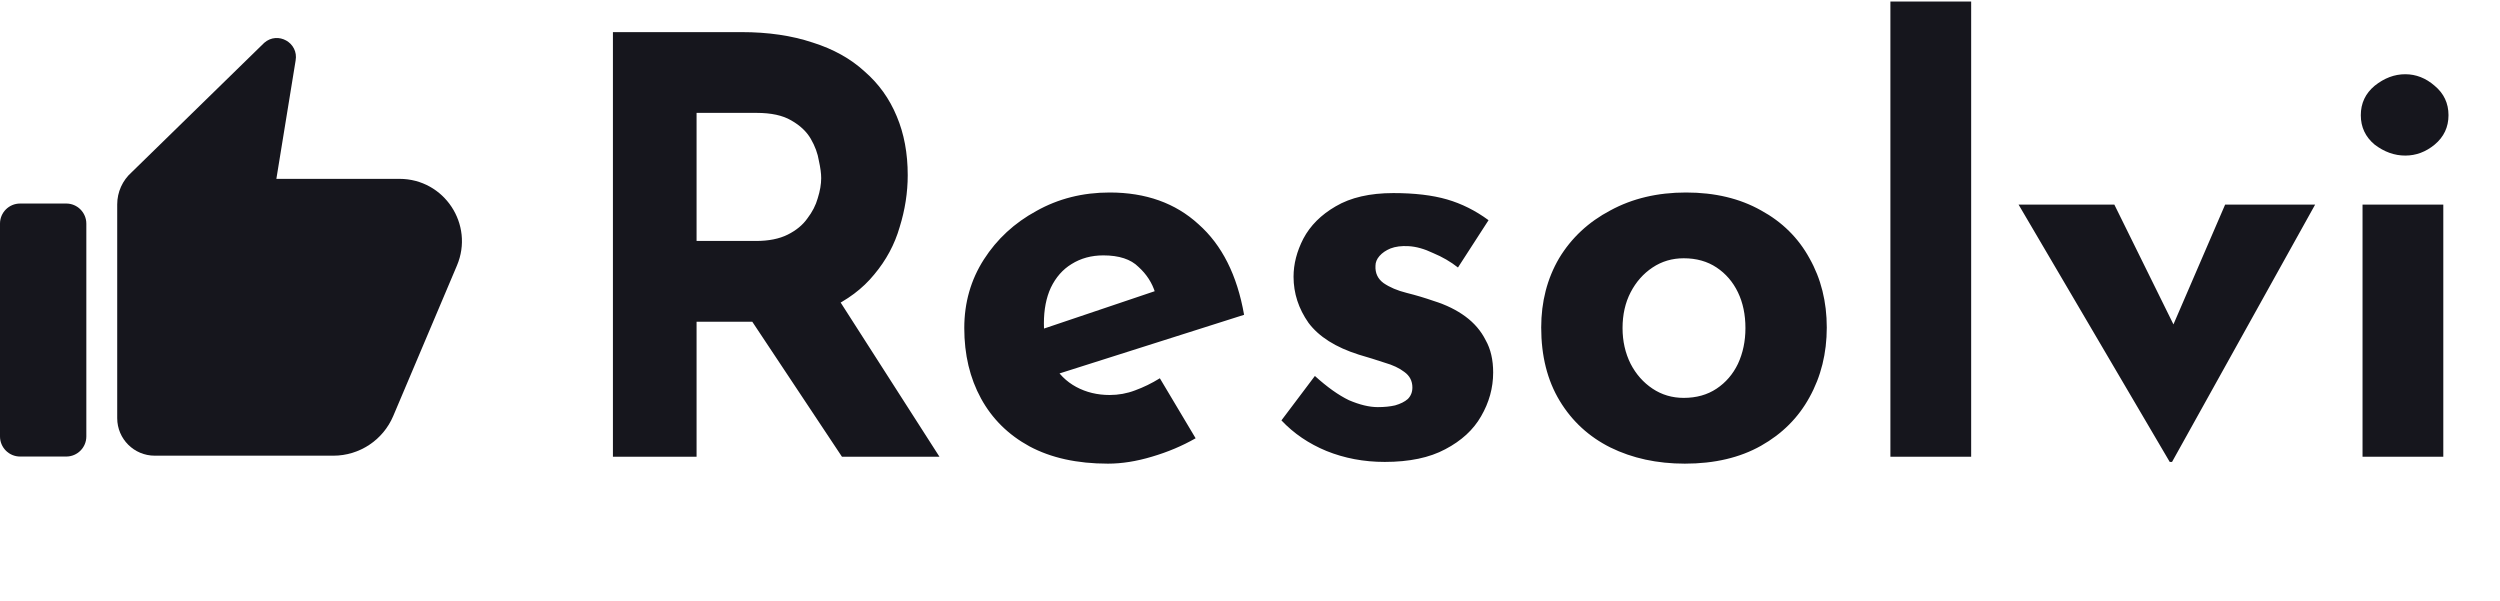 <svg width="208" height="50" viewBox="0 0 208 50" fill="none" xmlns="http://www.w3.org/2000/svg">
<path d="M61.699 2.672C63.907 2.672 65.875 2.96 67.603 3.536C69.331 4.08 70.771 4.88 71.923 5.936C73.107 6.96 74.003 8.208 74.611 9.68C75.219 11.12 75.523 12.752 75.523 14.576C75.523 16.016 75.299 17.456 74.851 18.896C74.435 20.336 73.731 21.648 72.739 22.832C71.779 24.016 70.499 24.976 68.899 25.712C67.299 26.416 65.315 26.768 62.947 26.768H57.955V38H50.995V2.672H61.699ZM62.899 20.048C63.955 20.048 64.835 19.872 65.539 19.52C66.243 19.168 66.787 18.72 67.171 18.176C67.587 17.632 67.875 17.072 68.035 16.496C68.227 15.888 68.323 15.328 68.323 14.816C68.323 14.432 68.259 13.952 68.131 13.376C68.035 12.768 67.811 12.16 67.459 11.552C67.107 10.944 66.563 10.432 65.827 10.016C65.123 9.6 64.163 9.392 62.947 9.392H57.955V20.048H62.899ZM69.427 24.368L78.163 38H70.051L61.123 24.56L69.427 24.368ZM92.18 38.576C89.62 38.576 87.444 38.096 85.652 37.136C83.892 36.176 82.548 34.848 81.62 33.152C80.692 31.456 80.228 29.504 80.228 27.296C80.228 25.184 80.772 23.28 81.86 21.584C82.948 19.888 84.404 18.544 86.228 17.552C88.052 16.528 90.084 16.016 92.324 16.016C95.332 16.016 97.796 16.896 99.716 18.656C101.668 20.384 102.932 22.896 103.508 26.192L87.188 31.376L85.7 27.728L97.508 23.744L96.116 24.368C95.86 23.536 95.396 22.816 94.724 22.208C94.084 21.568 93.108 21.248 91.796 21.248C90.804 21.248 89.924 21.488 89.156 21.968C88.42 22.416 87.844 23.072 87.428 23.936C87.044 24.768 86.852 25.76 86.852 26.912C86.852 28.224 87.092 29.328 87.572 30.224C88.052 31.088 88.708 31.744 89.54 32.192C90.372 32.64 91.3 32.864 92.324 32.864C93.06 32.864 93.764 32.736 94.436 32.48C95.14 32.224 95.828 31.888 96.5 31.472L99.476 36.464C98.356 37.104 97.14 37.616 95.828 38C94.548 38.384 93.332 38.576 92.18 38.576ZM115.207 38.432C113.479 38.432 111.863 38.128 110.359 37.52C108.887 36.912 107.639 36.064 106.615 34.976L109.399 31.28C110.423 32.208 111.367 32.88 112.231 33.296C113.127 33.68 113.927 33.872 114.631 33.872C115.175 33.872 115.655 33.824 116.071 33.728C116.519 33.6 116.871 33.424 117.127 33.2C117.383 32.944 117.511 32.624 117.511 32.24C117.511 31.696 117.287 31.264 116.839 30.944C116.423 30.624 115.879 30.368 115.207 30.176C114.535 29.952 113.815 29.728 113.047 29.504C111.127 28.896 109.735 28.016 108.871 26.864C108.039 25.68 107.623 24.4 107.623 23.024C107.623 21.968 107.895 20.912 108.439 19.856C109.015 18.768 109.911 17.872 111.127 17.168C112.375 16.432 113.975 16.064 115.927 16.064C117.687 16.064 119.175 16.24 120.391 16.592C121.607 16.944 122.759 17.52 123.847 18.32L121.303 22.256C120.695 21.776 120.007 21.376 119.239 21.056C118.503 20.704 117.815 20.512 117.175 20.48C116.599 20.448 116.103 20.512 115.687 20.672C115.303 20.832 114.999 21.04 114.775 21.296C114.551 21.552 114.439 21.824 114.439 22.112C114.407 22.72 114.631 23.2 115.111 23.552C115.623 23.904 116.263 24.176 117.031 24.368C117.799 24.56 118.551 24.784 119.287 25.04C120.311 25.36 121.191 25.792 121.927 26.336C122.663 26.88 123.223 27.536 123.607 28.304C124.023 29.04 124.231 29.936 124.231 30.992C124.231 32.272 123.895 33.488 123.223 34.64C122.583 35.76 121.591 36.672 120.247 37.376C118.935 38.08 117.255 38.432 115.207 38.432ZM128.228 27.248C128.228 25.104 128.724 23.184 129.716 21.488C130.74 19.792 132.164 18.464 133.988 17.504C135.812 16.512 137.908 16.016 140.276 16.016C142.676 16.016 144.756 16.512 146.516 17.504C148.276 18.464 149.62 19.792 150.548 21.488C151.508 23.184 151.988 25.104 151.988 27.248C151.988 29.392 151.508 31.328 150.548 33.056C149.62 34.752 148.276 36.096 146.516 37.088C144.756 38.08 142.644 38.576 140.18 38.576C137.876 38.576 135.812 38.128 133.988 37.232C132.196 36.336 130.788 35.04 129.764 33.344C128.74 31.648 128.228 29.616 128.228 27.248ZM134.996 27.296C134.996 28.384 135.22 29.376 135.668 30.272C136.116 31.136 136.724 31.824 137.492 32.336C138.26 32.848 139.124 33.104 140.084 33.104C141.14 33.104 142.052 32.848 142.82 32.336C143.588 31.824 144.18 31.136 144.596 30.272C145.012 29.376 145.22 28.384 145.22 27.296C145.22 26.176 145.012 25.184 144.596 24.32C144.18 23.456 143.588 22.768 142.82 22.256C142.052 21.744 141.14 21.488 140.084 21.488C139.124 21.488 138.26 21.744 137.492 22.256C136.724 22.768 136.116 23.456 135.668 24.32C135.22 25.184 134.996 26.176 134.996 27.296ZM157.281 0.128H164.001V38H157.281V0.128ZM180.522 38.432L167.946 17.024H175.914L183.066 31.52L178.938 31.376L185.13 17.024H192.618L180.714 38.432H180.522ZM196.563 17.024H203.283V38H196.563V17.024ZM196.419 9.584C196.419 8.592 196.803 7.776 197.571 7.136C198.371 6.496 199.219 6.176 200.115 6.176C201.011 6.176 201.827 6.496 202.563 7.136C203.331 7.776 203.715 8.592 203.715 9.584C203.715 10.576 203.331 11.392 202.563 12.032C201.827 12.64 201.011 12.944 200.115 12.944C199.219 12.944 198.371 12.64 197.571 12.032C196.803 11.392 196.419 10.576 196.419 9.584Z" fill="#16161D"/>
<path d="M33.24 14.881H22.994L24.594 5.043C24.866 3.557 23.108 2.566 21.977 3.568L10.959 14.327C10.192 15.007 9.752 15.981 9.752 17.005V34.79C9.752 36.517 11.151 37.913 12.875 37.913H27.737C29.907 37.913 31.867 36.612 32.715 34.616L38.015 22.099C39.471 18.676 36.958 14.881 33.24 14.881Z" fill="#16161D"/>
<path d="M5.512 16.934H1.671C0.746 16.934 0 17.684 0 18.605V36.313C0 37.237 0.75 37.984 1.671 37.984H5.512C6.437 37.984 7.183 37.233 7.183 36.313V18.611C7.183 17.686 6.437 16.934 5.512 16.934Z" fill="#16161D"/>
</svg>
